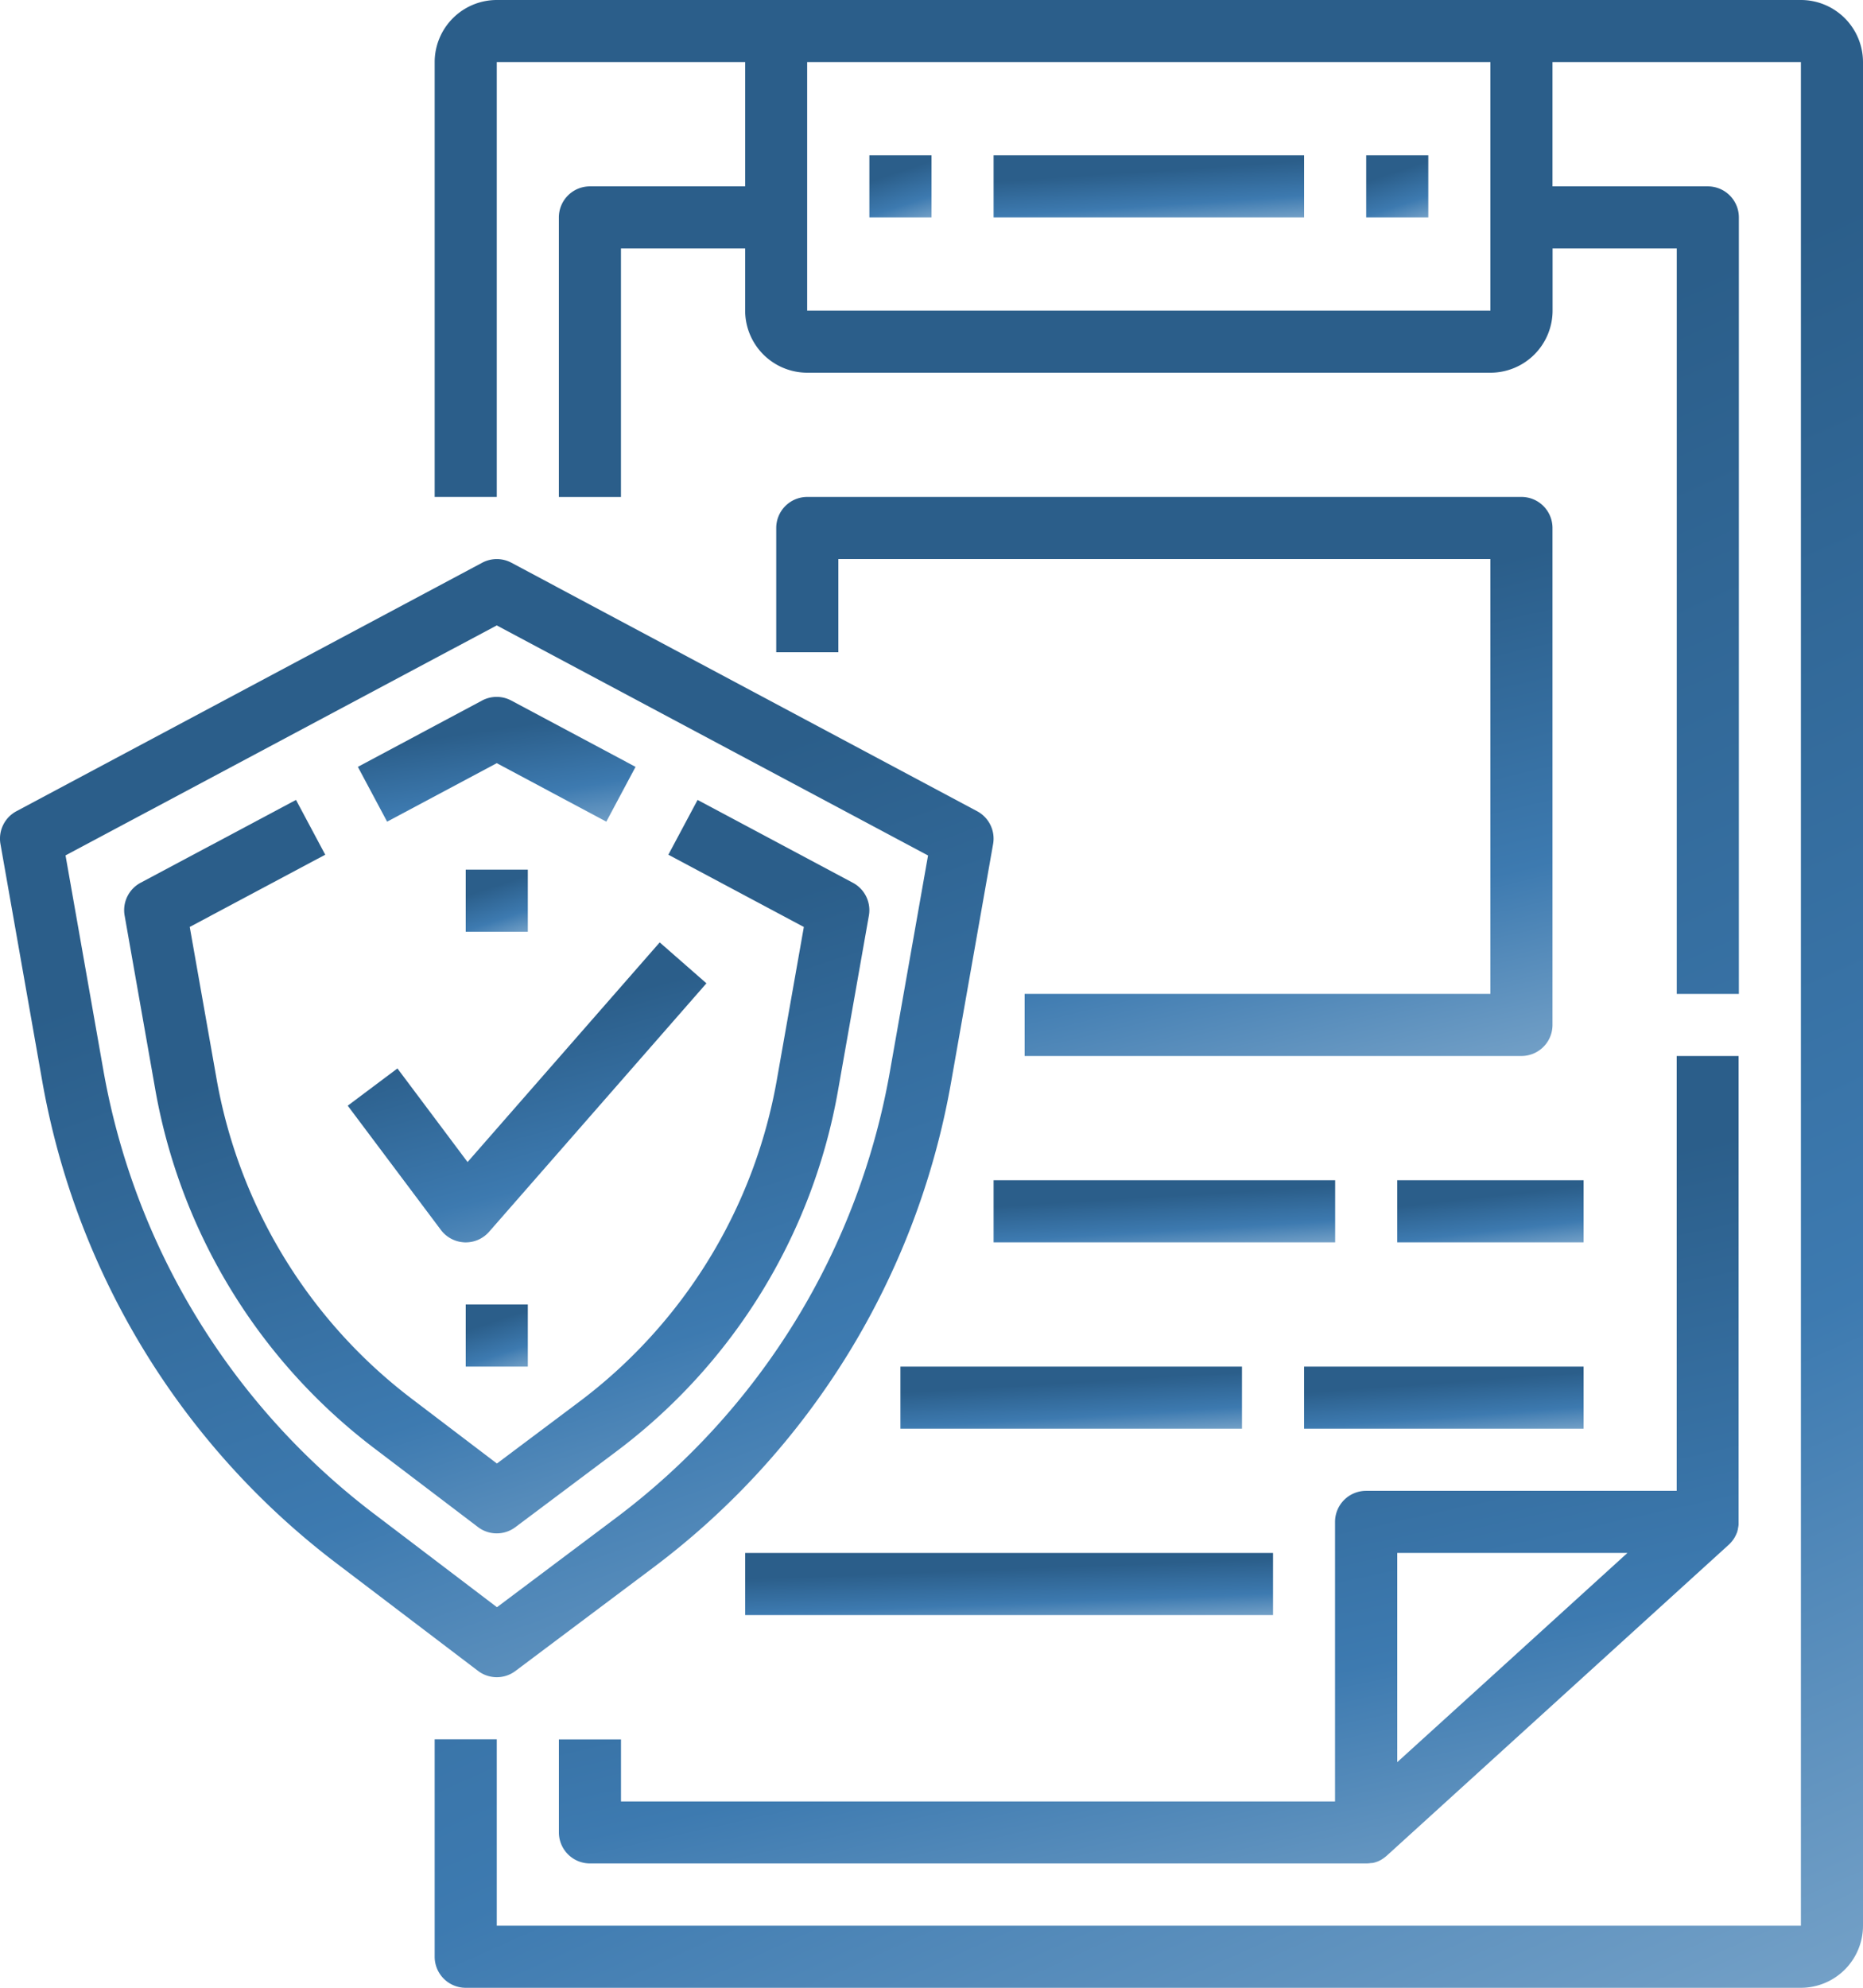 <svg xmlns="http://www.w3.org/2000/svg" xmlns:xlink="http://www.w3.org/1999/xlink" width="64.624" height="68.934" viewBox="0 0 64.624 68.934">
  <defs>
    <linearGradient id="linear-gradient" x1="0.657" y1="0.205" x2="0.972" y2="1.162" gradientUnits="objectBoundingBox">
      <stop offset="0" stop-color="#2b5e8a"/>
      <stop offset="0.527" stop-color="#3d7ab0"/>
      <stop offset="1" stop-color="#8bb1d1"/>
    </linearGradient>
  </defs>
  <g id="insurance" transform="translate(-2.001)">
    <path id="Path_2306" data-name="Path 2306" d="M63.392,0H18.154A2.156,2.156,0,0,0,16,2.154V17.233h2.154V2.154h8.617V6.463H21.385A1.077,1.077,0,0,0,20.308,7.54v9.694h2.154V8.617h4.308v2.154a2.156,2.156,0,0,0,2.154,2.154h23.7a2.156,2.156,0,0,0,2.154-2.154V8.617h4.308v25.85h2.154V7.54a1.077,1.077,0,0,0-1.077-1.077H54.775V2.154h8.617V66.779H18.154V60.317H16v7.54a1.077,1.077,0,0,0,1.077,1.077H63.392a2.156,2.156,0,0,0,2.154-2.154V2.154A2.156,2.156,0,0,0,63.392,0ZM52.621,10.771h-23.7V2.154h23.7Z" transform="translate(1.079)" fill="url(#linear-gradient)"/>
    <path id="Path_2307" data-name="Path 2307" d="M60.929,34H58.775V49.079H48a1.077,1.077,0,0,0-1.077,1.077V59.85H22.154V57.7H20v3.231A1.077,1.077,0,0,0,21.077,62H48a1.119,1.119,0,0,0,.148-.01l.032-.005.017,0,.02,0a.212.212,0,0,0,.028-.006l.009,0c.029-.008.058-.015.087-.025h0a.9.9,0,0,0,.089-.034h0a.919.919,0,0,0,.086-.043h0l.04-.024.016-.011.026-.017.013-.01.027-.019.025-.019.015-.012.039-.033L60.577,50.951c.018-.016.036-.033.052-.051l.014-.015c.014-.015.028-.031.041-.047l.008-.009c.015-.018.029-.038.042-.056l.012-.017c.011-.015.02-.031.03-.047a.108.108,0,0,0,.009-.015.667.667,0,0,0,.032-.061c0-.005.005-.012.009-.017l.023-.051c0-.006.005-.012.008-.018.009-.022.016-.044.024-.067l0-.01c.006-.02.012-.041.017-.061a.089.089,0,0,1,0-.016,1.072,1.072,0,0,0,.023-.143c0-.005,0-.012,0-.017l0-.06V34ZM49.081,51.233h7.984l-5.23,4.755-2.754,2.5Z" transform="translate(1.388 2.621)" fill="url(#linear-gradient)"/>
    <path id="Path_2308" data-name="Path 2308" d="M30,5h2.154V7.154H30Z" transform="translate(2.158 0.385)" fill="url(#linear-gradient)"/>
    <path id="Path_2309" data-name="Path 2309" d="M46,5h2.154V7.154H46Z" transform="translate(3.392 0.385)" fill="url(#linear-gradient)"/>
    <path id="Path_2310" data-name="Path 2310" d="M52.85,16H28.077A1.077,1.077,0,0,0,27,17.077v4.308h2.154V18.154H51.773V33.233H35.617v2.154H52.85a1.077,1.077,0,0,0,1.077-1.077V17.077A1.077,1.077,0,0,0,52.85,16Z" transform="translate(1.927 1.233)" fill="url(#linear-gradient)"/>
    <path id="Path_2311" data-name="Path 2311" d="M34,38H45.848v2.154H34Z" transform="translate(2.467 2.929)" fill="url(#linear-gradient)"/>
    <path id="Path_2312" data-name="Path 2312" d="M47,38h6.463v2.154H47Z" transform="translate(3.469 2.929)" fill="url(#linear-gradient)"/>
    <path id="Path_2313" data-name="Path 2313" d="M31,44H42.848v2.154H31Z" transform="translate(2.235 3.392)" fill="url(#linear-gradient)"/>
    <path id="Path_2314" data-name="Path 2314" d="M44,44h9.694v2.154H44Z" transform="translate(3.238 3.392)" fill="url(#linear-gradient)"/>
    <path id="Path_2315" data-name="Path 2315" d="M26,50H44.31v2.154H26Z" transform="translate(1.85 3.854)" fill="url(#linear-gradient)"/>
    <path id="Path_2316" data-name="Path 2316" d="M34,5H44.771V7.154H34Z" transform="translate(2.467 0.385)" fill="url(#linear-gradient)"/>
    <path id="Path_2317" data-name="Path 2317" d="M19.233,56.775a1.072,1.072,0,0,0,.646-.215l4.753-3.565A26.832,26.832,0,0,0,34.994,36.133l1.456-8.252a1.077,1.077,0,0,0-.554-1.137L19.741,18.127a1.076,1.076,0,0,0-1.014,0L2.571,26.744a1.077,1.077,0,0,0-.554,1.137l1.444,8.193A26.851,26.851,0,0,0,13.69,52.838l4.893,3.718a1.076,1.076,0,0,0,.651.219ZM5.582,35.7,4.274,28.276,19.233,20.3l14.96,7.979-1.321,7.481A24.687,24.687,0,0,1,23.34,51.271l-4.1,3.077-4.246-3.226A24.7,24.7,0,0,1,5.582,35.7Z" transform="translate(0 1.388)" fill="url(#linear-gradient)"/>
    <path id="Path_2318" data-name="Path 2318" d="M23.056,48.362a19.966,19.966,0,0,0,7.709-12.545l1.068-6.051a1.077,1.077,0,0,0-.554-1.137l-5.388-2.874-1.014,1.9,4.7,2.506-.933,5.281a17.821,17.821,0,0,1-6.879,11.2l-2.835,2.126-2.94-2.235A17.827,17.827,0,0,1,9.2,35.4l-.925-5.24,4.7-2.505-1.014-1.9L6.57,28.628a1.077,1.077,0,0,0-.554,1.137l1.059,6.008a19.982,19.982,0,0,0,7.61,12.473l3.589,2.726a1.077,1.077,0,0,0,1.3,0Z" transform="translate(0.308 1.985)" fill="url(#linear-gradient)"/>
    <path id="Path_2319" data-name="Path 2319" d="M18.344,24.736l3.8,2.028,1.014-1.9-4.311-2.3a1.076,1.076,0,0,0-1.014,0l-4.307,2.3,1.014,1.9Z" transform="translate(0.889 1.73)" fill="url(#linear-gradient)"/>
    <path id="Path_2320" data-name="Path 2320" d="M17.252,40.745h.041a1.076,1.076,0,0,0,.81-.367l7.54-8.617-1.621-1.419-6.665,7.617-2.433-3.246L13.2,36.005l3.231,4.308a1.081,1.081,0,0,0,.821.431Z" transform="translate(0.863 2.339)" fill="url(#linear-gradient)"/>
    <path id="Path_2321" data-name="Path 2321" d="M17,28h2.154v2.154H17Z" transform="translate(1.156 2.158)" fill="url(#linear-gradient)"/>
    <path id="Path_2322" data-name="Path 2322" d="M17,42h2.154v2.154H17Z" transform="translate(1.156 3.238)" fill="url(#linear-gradient)"/>
  </g>
</svg>
